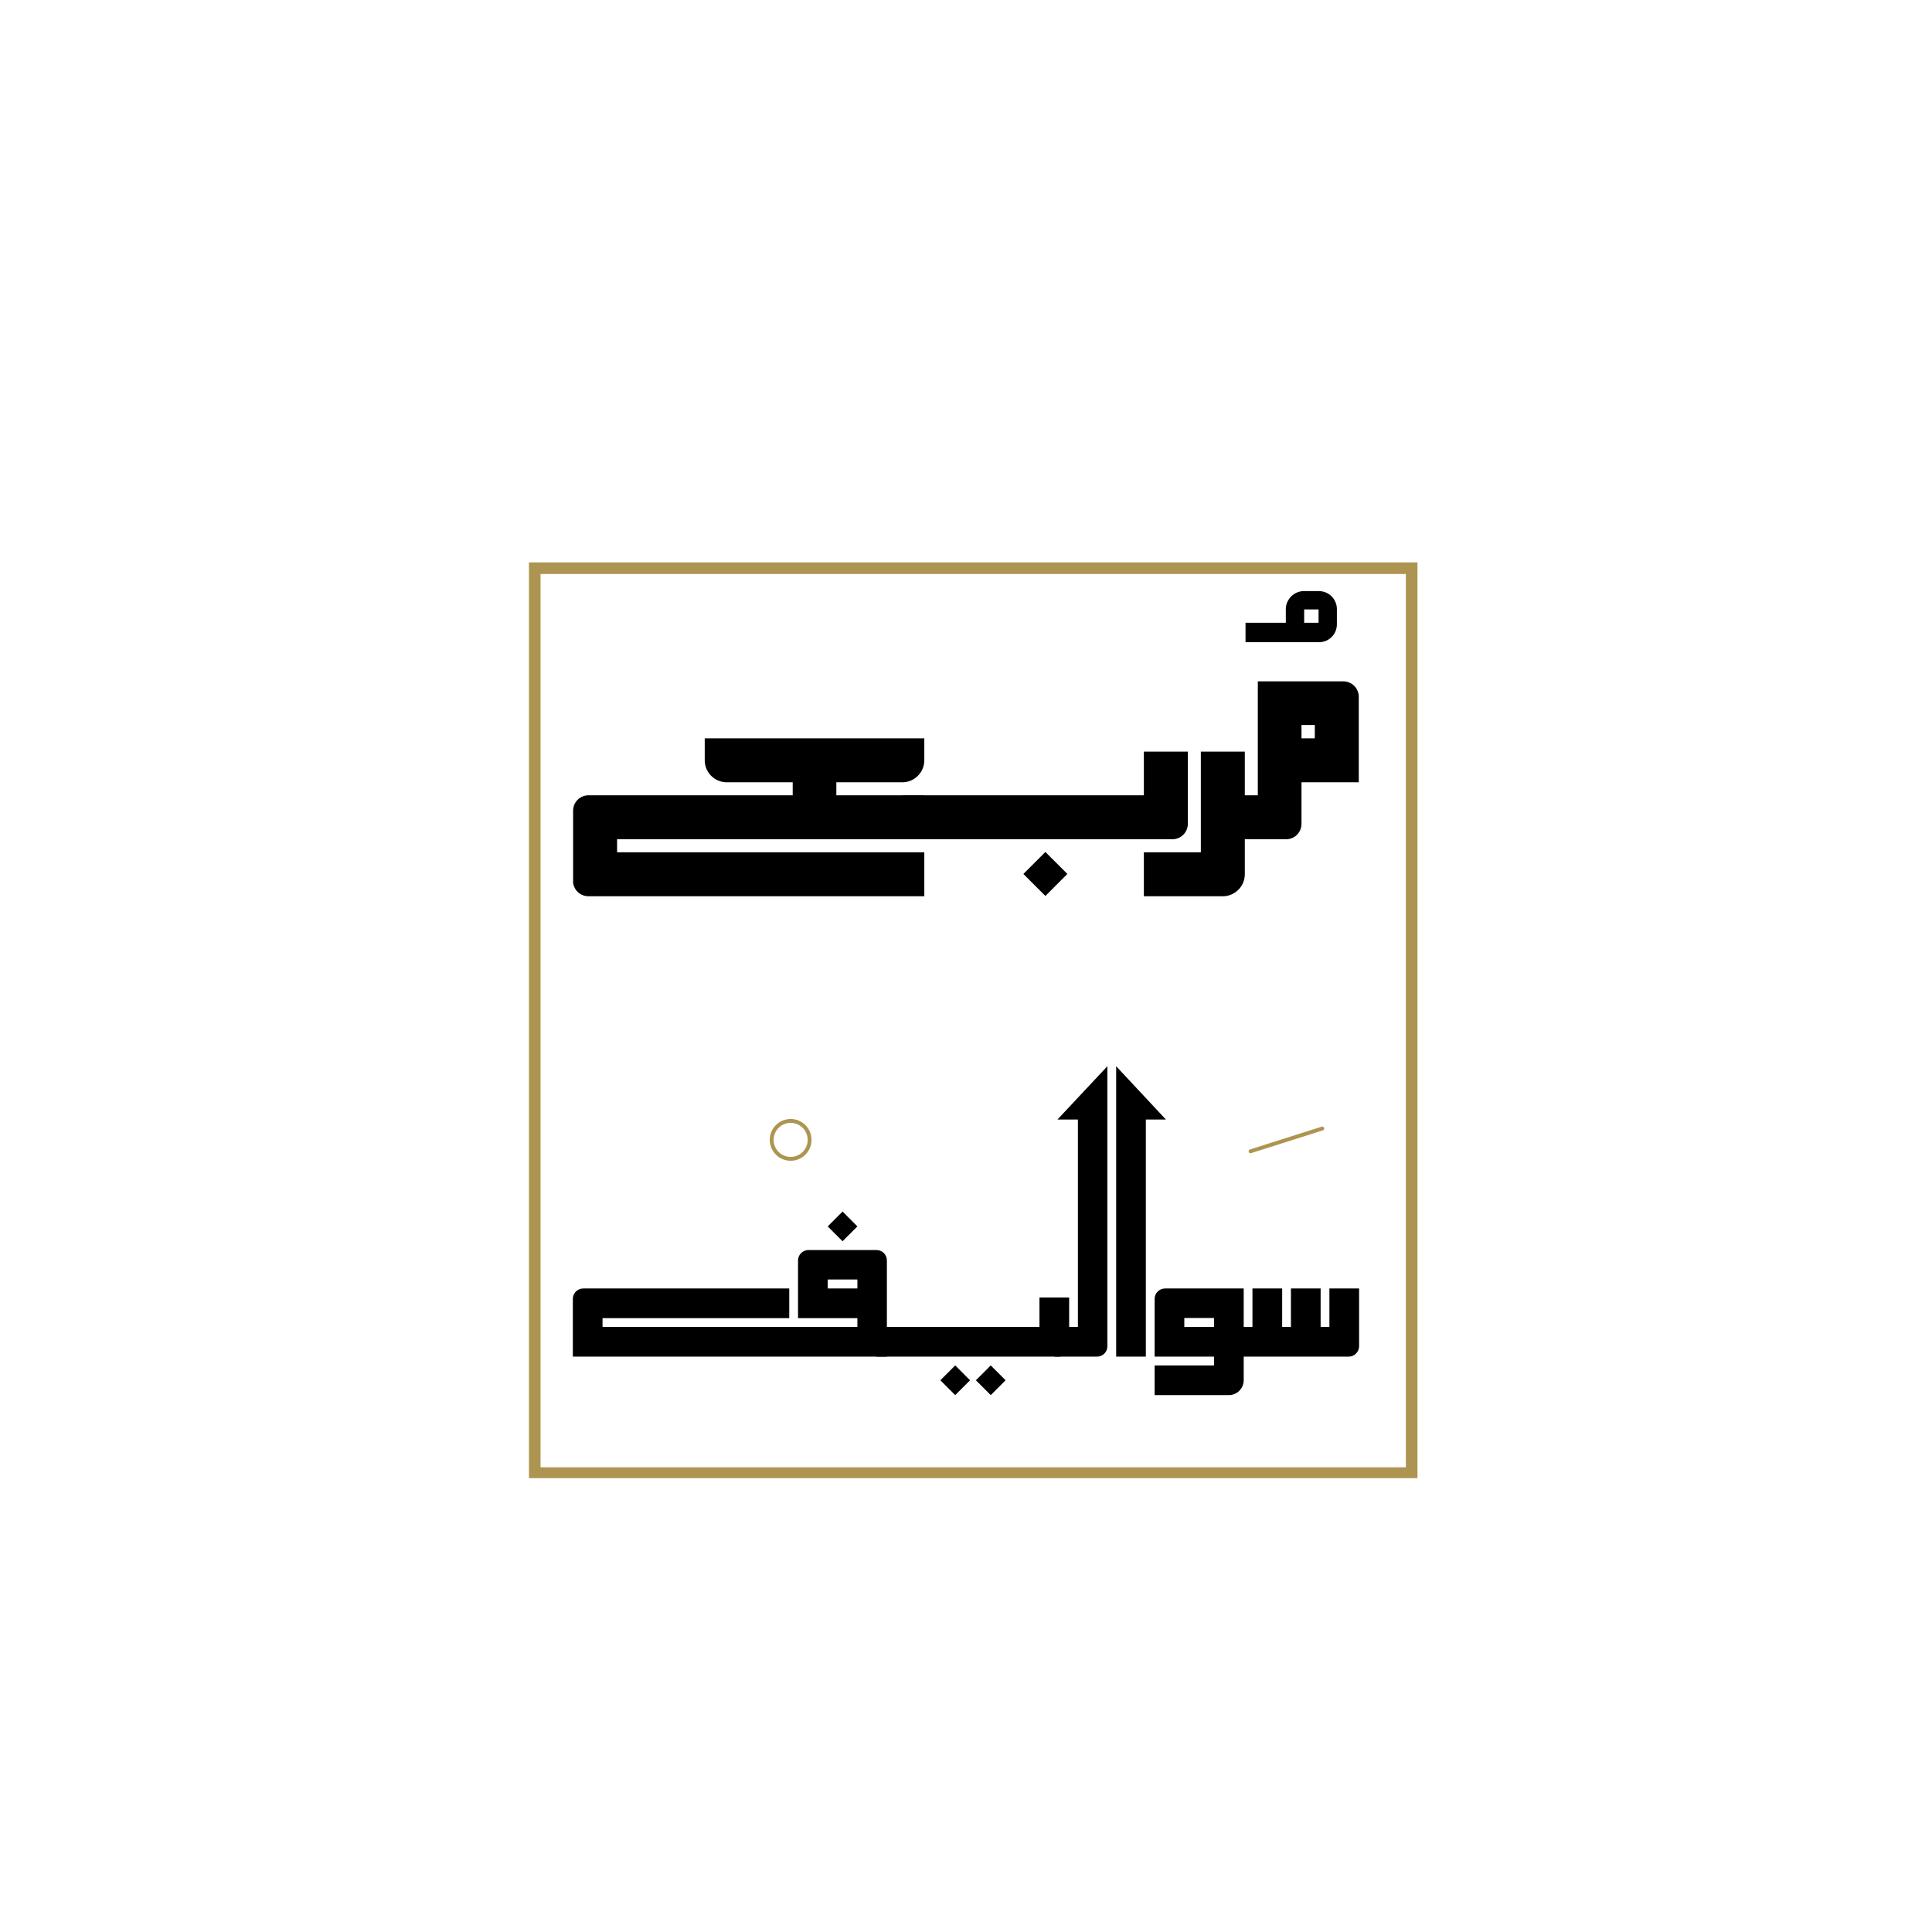 <svg xmlns="http://www.w3.org/2000/svg" xmlns:xlink="http://www.w3.org/1999/xlink" width="500" zoomAndPan="magnify" viewBox="0 0 375 375" height="500" preserveAspectRatio="xMidYMid meet" version="1.0"><defs><g/><clipPath id="51b7e7176a"><path d="M 102.668 109.164 L 275.129 109.164 L 275.129 286.914 L 102.668 286.914 Z M 102.668 109.164 " clip-rule="nonzero"/></clipPath><clipPath id="5af6f87d94"><path d="M 149.41 217.195 L 157.52 217.195 L 157.52 225.305 L 149.41 225.305 Z M 149.41 217.195 " clip-rule="nonzero"/></clipPath><clipPath id="2b06b13c74"><path d="M 153.465 217.195 C 151.227 217.195 149.41 219.008 149.41 221.25 C 149.41 223.488 151.227 225.305 153.465 225.305 C 155.703 225.305 157.52 223.488 157.52 221.25 C 157.52 219.008 155.703 217.195 153.465 217.195 Z M 153.465 217.195 " clip-rule="nonzero"/></clipPath></defs><rect x="-37.5" width="450" fill="#ffffff" y="-37.5" height="450" fill-opacity="1"/><rect x="-37.5" width="450" fill="#ffffff" y="-37.5" height="450" fill-opacity="1"/><g clip-path="url(#51b7e7176a)"><path stroke-linecap="butt" transform="matrix(0.75, 0, 0, 0.75, 102.668, 109.165)" fill="none" stroke-linejoin="miter" d="M 0 -0.002 L 229.948 -0.002 L 229.948 237.186 L 0 237.186 Z M 0 -0.002 " stroke="#ad9551" stroke-width="6" stroke-opacity="1" stroke-miterlimit="4"/></g><g fill="#000000" fill-opacity="1"><g transform="translate(110.338, 263.324)"><g><path d="M 53.203 -22.402 L 56.082 -25.281 L 53.203 -28.164 L 50.32 -25.281 Z M 59.777 -20.695 L 46.586 -20.695 C 45.492 -20.695 44.559 -19.805 44.559 -18.668 L 44.559 -7.469 L 56.082 -7.469 L 56.082 -5.762 L 6.613 -5.762 L 6.613 -7.469 L 42.855 -7.469 L 42.855 -13.23 L 2.883 -13.23 C 1.746 -13.23 0.852 -12.336 0.852 -11.199 L 0.852 0 L 61.805 0 L 61.805 -18.668 C 61.805 -19.805 60.914 -20.695 59.777 -20.695 Z M 56.082 -13.23 L 50.32 -13.23 L 50.32 -14.973 L 56.082 -14.973 Z M 56.082 -13.23 "/></g></g></g><g fill="#000000" fill-opacity="1"><g transform="translate(172.987, 263.324)"><g><path d="M 28.773 -11.484 L 28.773 -5.762 L -2.84 -5.762 L -2.84 0 L 32.465 0 C 33.641 0 34.535 -0.895 34.535 -2.07 L 34.535 -11.484 Z M 9.535 4.586 L 12.418 7.469 L 15.301 4.586 L 12.418 1.703 Z M 16.434 4.586 L 19.316 7.469 L 22.199 4.586 L 19.316 1.703 Z M 16.434 4.586 "/></g></g></g><g fill="#000000" fill-opacity="1"><g transform="translate(207.517, 263.324)"><g><path d="M -2.273 -46.02 L 1.703 -46.02 L 1.703 -5.762 L -2.84 -5.762 L -2.84 0 L 5.398 0 C 6.535 0 7.426 -0.895 7.426 -2.027 L 7.426 -56.367 Z M -2.273 -46.02 "/></g></g></g><g fill="#000000" fill-opacity="1"><g transform="translate(215.795, 263.324)"><g><path d="M 0.852 -56.367 L 0.852 0 L 6.613 0 L 6.613 -46.02 L 10.512 -46.02 Z M 0.852 -56.367 "/></g></g></g><g fill="#000000" fill-opacity="1"><g transform="translate(223.261, 263.324)"><g><path d="M 18.141 -13.23 L 2.883 -13.23 C 1.746 -13.23 0.852 -12.336 0.852 -11.199 L 0.852 0 L 12.379 0 L 12.379 1.703 L 0.852 1.703 L 0.852 7.469 L 15.258 7.469 C 16.84 7.469 18.141 6.168 18.141 4.586 Z M 12.379 -5.762 L 6.613 -5.762 L 6.613 -7.508 L 12.379 -7.508 Z M 12.379 -5.762 "/></g></g></g><g fill="#000000" fill-opacity="1"><g transform="translate(241.398, 263.324)"><g><path d="M 16.637 -13.23 L 16.637 -5.762 L 14.934 -5.762 L 14.934 -13.23 L 9.172 -13.23 L 9.172 -5.762 L 7.469 -5.762 L 7.469 -13.23 L 1.703 -13.23 L 1.703 -5.762 L -2.84 -5.762 L -2.84 0 L 20.371 0 C 21.508 0 22.402 -0.934 22.402 -2.027 L 22.402 -13.23 Z M 16.637 -13.23 "/></g></g></g><g fill="#000000" fill-opacity="1"><g transform="translate(109.979, 162.903)"><g><path d="M 52.355 -11.059 L 65.16 -11.059 C 67.504 -11.059 69.43 -12.984 69.43 -15.328 L 69.43 -19.598 L 26.809 -19.598 L 26.809 -15.328 C 26.809 -12.984 28.734 -11.059 31.078 -11.059 L 43.883 -11.059 L 43.883 -8.535 L 4.27 -8.535 C 2.586 -8.535 1.262 -7.215 1.262 -5.531 L 1.262 8.477 C 1.504 9.977 2.703 11.059 4.27 11.059 L 69.43 11.059 L 69.43 2.523 L 9.797 2.523 L 9.797 0 L 69.43 0 L 69.43 -8.535 L 52.355 -8.535 Z M 52.355 -11.059 "/></g></g></g><g fill="#000000" fill-opacity="1"><g transform="translate(179.405, 162.903)"><g><path d="M 42.617 -17.012 L 42.617 -8.535 L -4.207 -8.535 L -4.207 0 L 48.09 0 C 49.832 0 51.156 -1.324 51.156 -3.066 L 51.156 -17.012 Z M 19.234 6.73 L 23.504 11 L 27.77 6.73 L 23.504 2.465 Z M 19.234 6.73 "/></g></g></g><g fill="#000000" fill-opacity="1"><g transform="translate(231.819, 162.903)"><g><path d="M 1.262 -17.012 L 1.262 2.523 L -9.797 2.523 L -9.797 11.059 L 5.531 11.059 C 7.875 11.059 9.797 9.137 9.797 6.793 L 9.797 -17.012 Z M 1.262 -17.012 "/></g></g></g><g fill="#000000" fill-opacity="1"><g transform="translate(241.617, 162.903)"><g><path d="M 19.117 -30.656 L 2.523 -30.656 L 2.523 -8.535 L -4.207 -8.535 L -4.207 0 L 7.996 0 C 9.68 0 11 -1.324 11 -3.004 L 11 -11.059 L 22.121 -11.059 L 22.121 -27.652 C 22.121 -29.336 20.738 -30.656 19.117 -30.656 Z M 13.586 -19.598 L 11 -19.598 L 11 -22.18 L 13.586 -22.18 Z M 13.586 -19.598 "/></g></g></g><g fill="#000000" fill-opacity="1"><g transform="translate(250.623, 150.35)"><g><path d="M -8.867 -25.699 L 5.379 -25.699 C 7.332 -25.699 8.867 -27.234 8.867 -29.191 L 8.867 -32.125 C 8.867 -34.008 7.332 -35.617 5.379 -35.617 L 2.445 -35.617 C 0.559 -35.617 -1.047 -34.008 -1.047 -32.125 L -1.047 -29.469 L -8.867 -29.469 Z M 2.516 -29.469 L 2.516 -32.055 L 5.309 -32.055 L 5.309 -29.469 Z M 2.516 -29.469 "/></g></g></g><path stroke-linecap="round" transform="matrix(0.715, -0.227, 0.227, 0.715, 242.268, 223.216)" fill="none" stroke-linejoin="miter" d="M 0.498 0.501 L 19.965 0.501 " stroke="#ad9551" stroke-width="1" stroke-opacity="1" stroke-miterlimit="4"/><g clip-path="url(#5af6f87d94)"><g clip-path="url(#2b06b13c74)"><path stroke-linecap="butt" transform="matrix(0.75, 0, 0, 0.75, 149.41, 217.194)" fill="none" stroke-linejoin="miter" d="M 5.406 0.002 C 2.422 0.002 -0 2.419 -0 5.408 C -0 8.393 2.422 10.815 5.406 10.815 C 8.39 10.815 10.812 8.393 10.812 5.408 C 10.812 2.419 8.39 0.002 5.406 0.002 Z M 5.406 0.002 " stroke="#ad9551" stroke-width="2" stroke-opacity="1" stroke-miterlimit="4"/></g></g></svg>